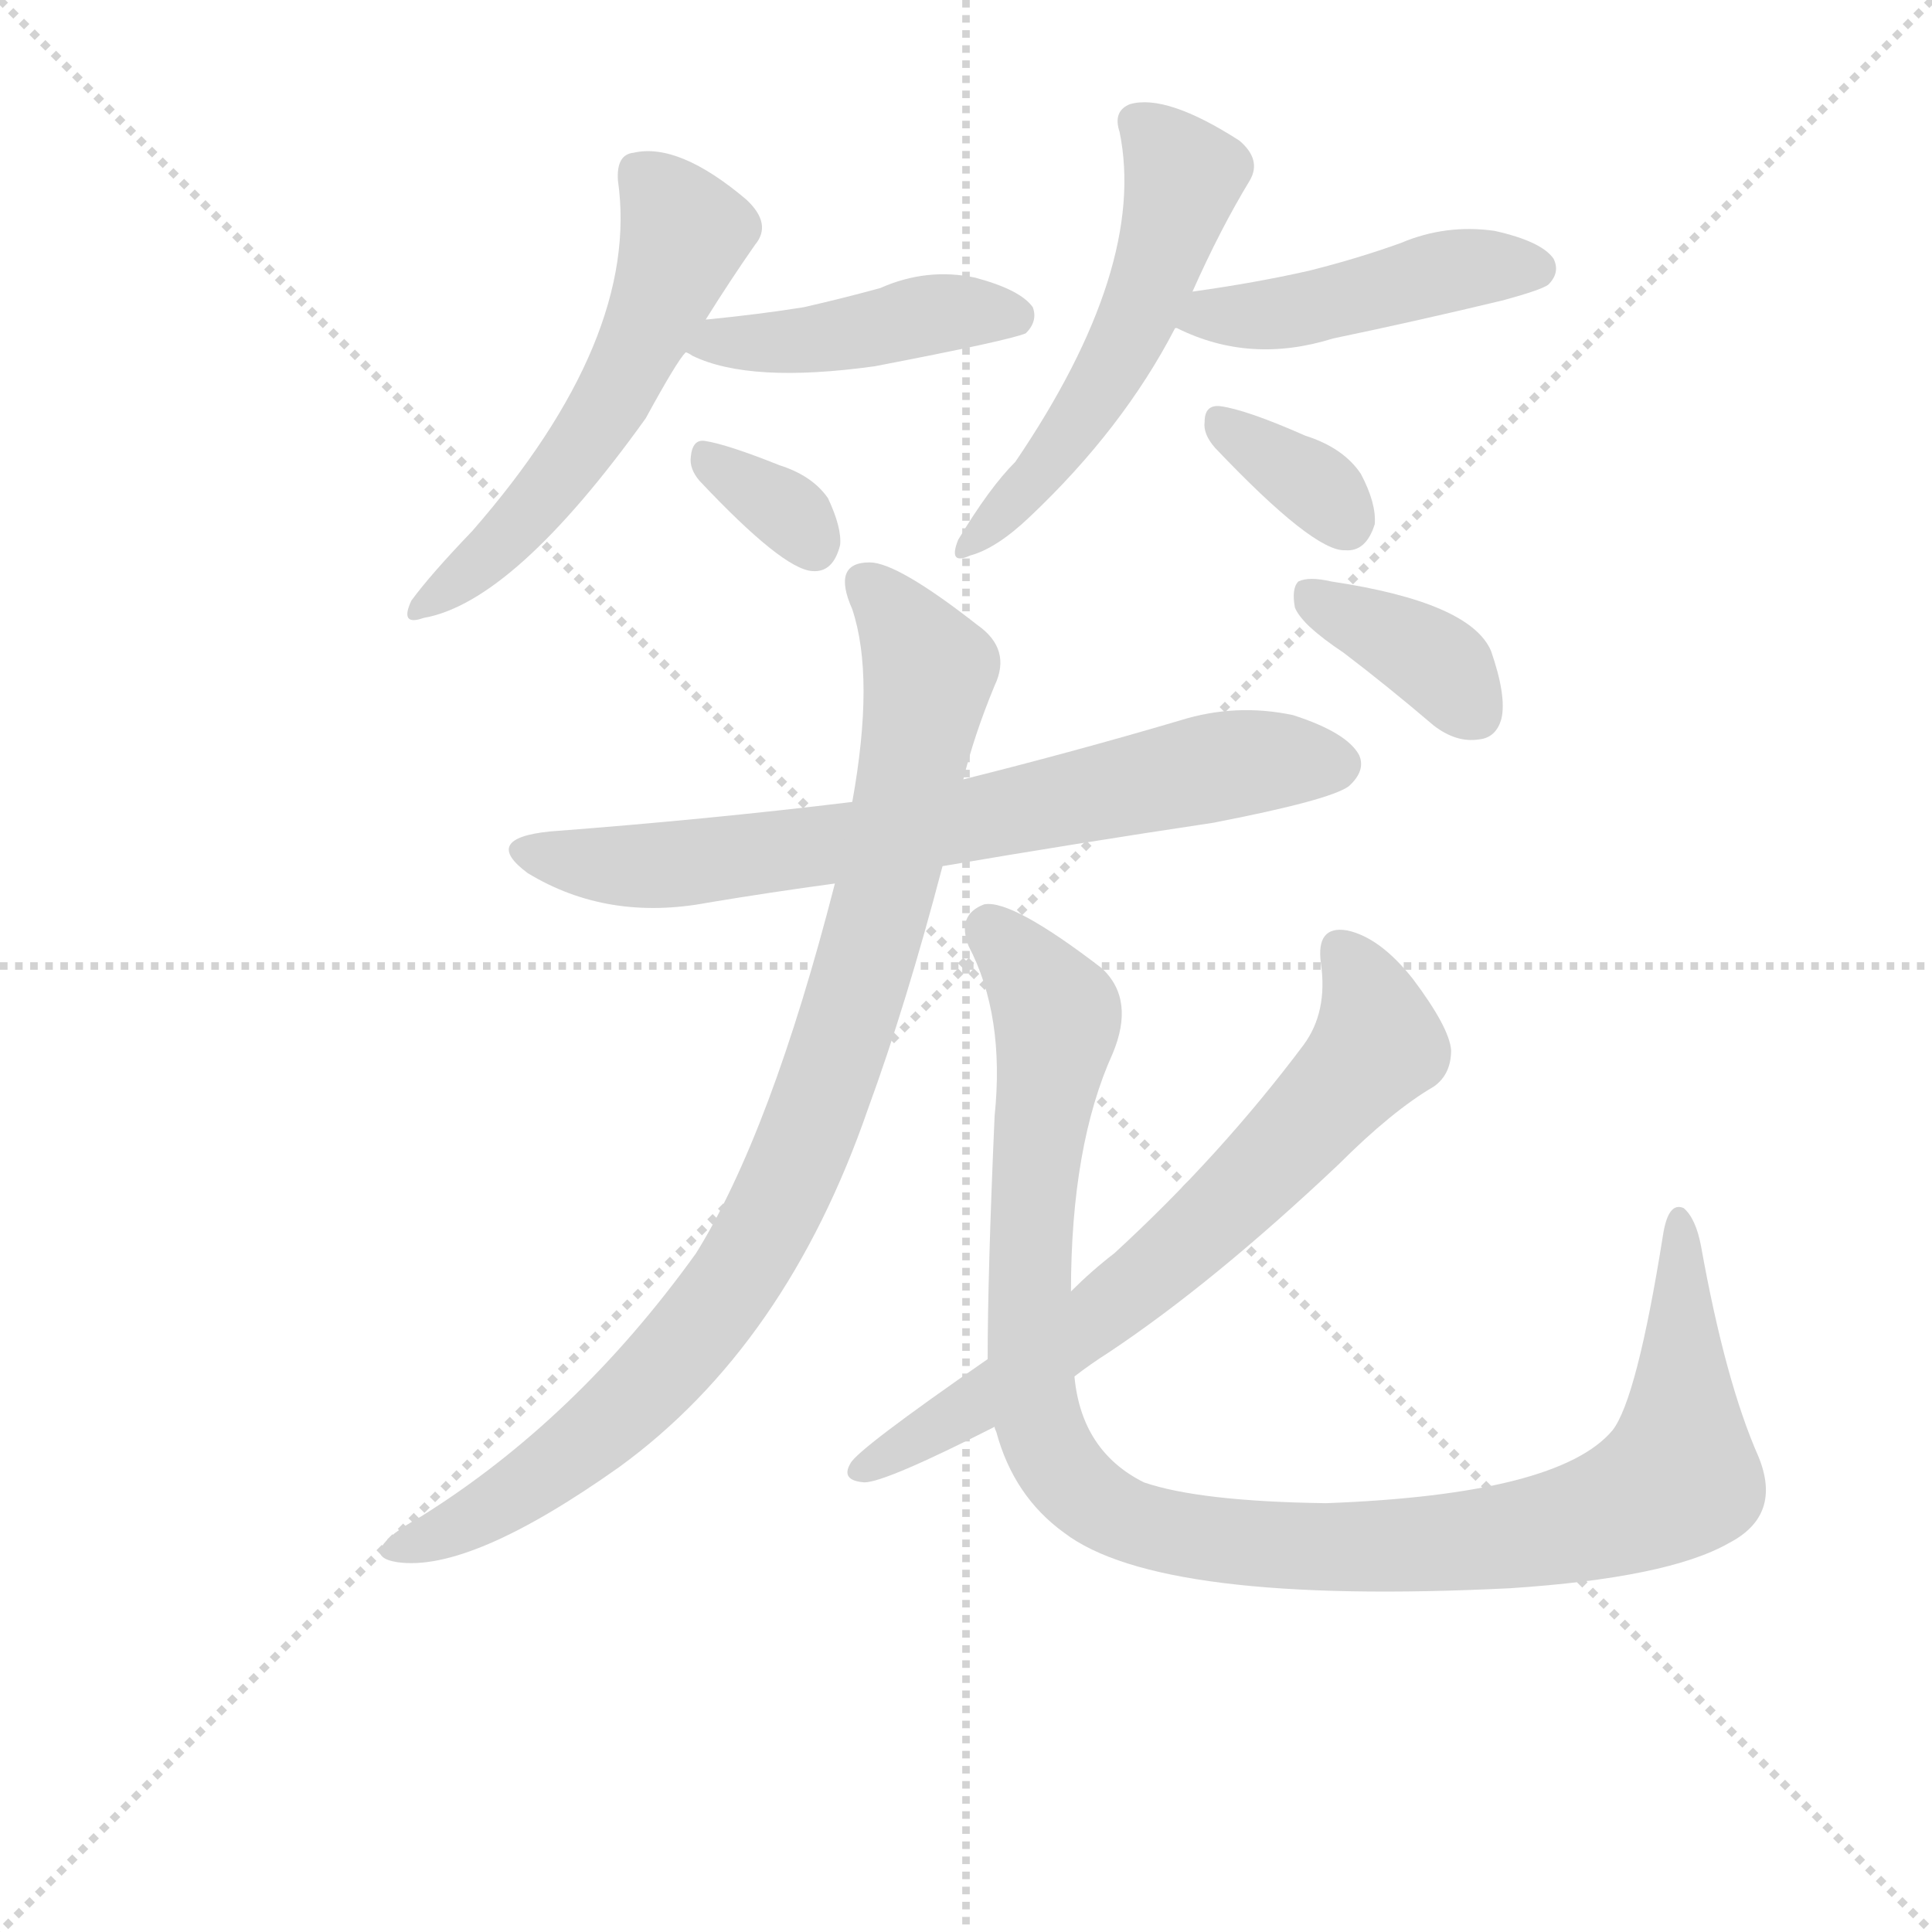 <svg version="1.1" viewBox="0 0 1024 1024" xmlns="http://www.w3.org/2000/svg">
  <g stroke="lightgray" stroke-dasharray="1,1" stroke-width="1" transform="scale(4, 4)">
    <line x1="0" y1="0" x2="256" y2="256"></line>
    <line x1="256" y1="0" x2="0" y2="256"></line>
    <line x1="128" y1="0" x2="128" y2="256"></line>
    <line x1="0" y1="128" x2="256" y2="128"></line>
  </g>
  <g transform="scale(0.92, -0.92) translate(60, -830)">
    <style type="text/css">
      
        @keyframes keyframes0 {
          from {
            stroke: blue;
            stroke-dashoffset: 563;
            stroke-width: 128;
          }
          65% {
            animation-timing-function: step-end;
            stroke: blue;
            stroke-dashoffset: 0;
            stroke-width: 128;
          }
          to {
            stroke: black;
            stroke-width: 1024;
          }
        }
        #make-me-a-hanzi-animation-0 {
          animation: keyframes0 0.708s both;
          animation-delay: 0s;
          animation-timing-function: linear;
        }
      
        @keyframes keyframes1 {
          from {
            stroke: blue;
            stroke-dashoffset: 444;
            stroke-width: 128;
          }
          59% {
            animation-timing-function: step-end;
            stroke: blue;
            stroke-dashoffset: 0;
            stroke-width: 128;
          }
          to {
            stroke: black;
            stroke-width: 1024;
          }
        }
        #make-me-a-hanzi-animation-1 {
          animation: keyframes1 0.611s both;
          animation-delay: 0.708s;
          animation-timing-function: linear;
        }
      
        @keyframes keyframes2 {
          from {
            stroke: blue;
            stroke-dashoffset: 334;
            stroke-width: 128;
          }
          52% {
            animation-timing-function: step-end;
            stroke: blue;
            stroke-dashoffset: 0;
            stroke-width: 128;
          }
          to {
            stroke: black;
            stroke-width: 1024;
          }
        }
        #make-me-a-hanzi-animation-2 {
          animation: keyframes2 0.522s both;
          animation-delay: 1.319s;
          animation-timing-function: linear;
        }
      
        @keyframes keyframes3 {
          from {
            stroke: blue;
            stroke-dashoffset: 542;
            stroke-width: 128;
          }
          64% {
            animation-timing-function: step-end;
            stroke: blue;
            stroke-dashoffset: 0;
            stroke-width: 128;
          }
          to {
            stroke: black;
            stroke-width: 1024;
          }
        }
        #make-me-a-hanzi-animation-3 {
          animation: keyframes3 0.691s both;
          animation-delay: 1.841s;
          animation-timing-function: linear;
        }
      
        @keyframes keyframes4 {
          from {
            stroke: blue;
            stroke-dashoffset: 458;
            stroke-width: 128;
          }
          60% {
            animation-timing-function: step-end;
            stroke: blue;
            stroke-dashoffset: 0;
            stroke-width: 128;
          }
          to {
            stroke: black;
            stroke-width: 1024;
          }
        }
        #make-me-a-hanzi-animation-4 {
          animation: keyframes4 0.623s both;
          animation-delay: 2.532s;
          animation-timing-function: linear;
        }
      
        @keyframes keyframes5 {
          from {
            stroke: blue;
            stroke-dashoffset: 346;
            stroke-width: 128;
          }
          53% {
            animation-timing-function: step-end;
            stroke: blue;
            stroke-dashoffset: 0;
            stroke-width: 128;
          }
          to {
            stroke: black;
            stroke-width: 1024;
          }
        }
        #make-me-a-hanzi-animation-5 {
          animation: keyframes5 0.532s both;
          animation-delay: 3.155s;
          animation-timing-function: linear;
        }
      
        @keyframes keyframes6 {
          from {
            stroke: blue;
            stroke-dashoffset: 724;
            stroke-width: 128;
          }
          70% {
            animation-timing-function: step-end;
            stroke: blue;
            stroke-dashoffset: 0;
            stroke-width: 128;
          }
          to {
            stroke: black;
            stroke-width: 1024;
          }
        }
        #make-me-a-hanzi-animation-6 {
          animation: keyframes6 0.839s both;
          animation-delay: 3.687s;
          animation-timing-function: linear;
        }
      
        @keyframes keyframes7 {
          from {
            stroke: blue;
            stroke-dashoffset: 938;
            stroke-width: 128;
          }
          75% {
            animation-timing-function: step-end;
            stroke: blue;
            stroke-dashoffset: 0;
            stroke-width: 128;
          }
          to {
            stroke: black;
            stroke-width: 1024;
          }
        }
        #make-me-a-hanzi-animation-7 {
          animation: keyframes7 1.013s both;
          animation-delay: 4.526s;
          animation-timing-function: linear;
        }
      
        @keyframes keyframes8 {
          from {
            stroke: blue;
            stroke-dashoffset: 1106;
            stroke-width: 128;
          }
          78% {
            animation-timing-function: step-end;
            stroke: blue;
            stroke-dashoffset: 0;
            stroke-width: 128;
          }
          to {
            stroke: black;
            stroke-width: 1024;
          }
        }
        #make-me-a-hanzi-animation-8 {
          animation: keyframes8 1.15s both;
          animation-delay: 5.539s;
          animation-timing-function: linear;
        }
      
        @keyframes keyframes9 {
          from {
            stroke: blue;
            stroke-dashoffset: 701;
            stroke-width: 128;
          }
          70% {
            animation-timing-function: step-end;
            stroke: blue;
            stroke-dashoffset: 0;
            stroke-width: 128;
          }
          to {
            stroke: black;
            stroke-width: 1024;
          }
        }
        #make-me-a-hanzi-animation-9 {
          animation: keyframes9 0.82s both;
          animation-delay: 6.689s;
          animation-timing-function: linear;
        }
      
        @keyframes keyframes10 {
          from {
            stroke: blue;
            stroke-dashoffset: 377;
            stroke-width: 128;
          }
          55% {
            animation-timing-function: step-end;
            stroke: blue;
            stroke-dashoffset: 0;
            stroke-width: 128;
          }
          to {
            stroke: black;
            stroke-width: 1024;
          }
        }
        #make-me-a-hanzi-animation-10 {
          animation: keyframes10 0.557s both;
          animation-delay: 7.51s;
          animation-timing-function: linear;
        }
      
    </style>
    
      <path d="M 346 645 Q 361 669 375 689 Q 385 701 370 715 Q 331 748 305 742 Q 295 741 296 726 Q 309 635 212 524 Q 188 499 177 484 Q 170 469 184 474 Q 236 483 312 589 Q 330 622 335 627 L 346 645 Z" fill="lightgray"></path>
    
      <path d="M 335 627 Q 336 627 339 625 Q 372 609 444 619 Q 522 634 531 638 Q 538 645 535 653 Q 528 663 502 670 Q 474 676 447 664 Q 425 658 403 653 Q 378 649 348 646 Q 345 646 346 645 C 317 638 314 637 335 627 Z" fill="lightgray"></path>
    
      <path d="M 343 553 Q 391 502 408 501 Q 420 500 424 516 Q 425 526 417 543 Q 408 556 389 562 Q 359 574 346 576 Q 339 577 338 567 Q 337 560 343 553 Z" fill="lightgray"></path>
    
      <path d="M 627 662 Q 643 698 660 726 Q 667 738 654 749 Q 612 776 591 770 Q 581 766 585 754 Q 601 676 525 564 Q 510 549 492 519 Q 486 504 499 510 Q 514 514 533 532 Q 587 583 617 641 L 627 662 Z" fill="lightgray"></path>
    
      <path d="M 617 641 L 618 641 Q 660 620 708 635 Q 756 645 806 657 Q 828 663 832 666 Q 839 673 835 681 Q 828 691 801 697 Q 773 701 747 690 Q 722 681 694 674 Q 663 667 627 662 C 597 658 589 652 617 641 Z" fill="lightgray"></path>
    
      <path d="M 640 572 Q 697 512 715 513 Q 727 512 732 528 Q 733 540 724 557 Q 714 572 692 579 Q 658 594 643 596 Q 634 597 634 587 Q 633 580 640 572 Z" fill="lightgray"></path>
    
      <path d="M 483 331 Q 559 344 639 356 Q 706 369 717 377 Q 727 386 723 395 Q 716 408 685 418 Q 652 425 620 415 Q 559 397 495 381 L 431 368 Q 349 358 257 351 Q 217 347 244 327 Q 290 299 348 310 Q 384 316 421 321 L 483 331 Z" fill="lightgray"></path>
    
      <path d="M 421 321 Q 384 177 341 108 Q 272 12 182 -44 Q 164 -54 160 -61 Q 156 -68 169 -70 Q 211 -76 297 -15 Q 393 55 440 191 Q 462 251 483 331 L 495 381 Q 501 406 513 435 Q 523 456 503 470 Q 457 506 441 506 Q 419 506 431 479 Q 444 440 431 368 L 421 321 Z" fill="lightgray"></path>
    
      <path d="M 513 8 Q 513 7 514 5 Q 524 -32 553 -53 Q 608 -95 810 -85 Q 901 -79 936 -59 Q 967 -43 953 -9 Q 934 34 920 112 Q 917 128 910 134 Q 901 138 898 118 Q 883 24 869 6 Q 838 -31 704 -36 Q 631 -35 599 -24 Q 563 -6 559 37 L 557 86 Q 557 170 581 223 Q 594 254 575 272 Q 523 312 507 309 Q 491 303 498 285 Q 519 245 513 187 Q 509 96 509 47 L 513 8 Z" fill="lightgray"></path>
    
      <path d="M 509 47 Q 434 -5 430 -13 Q 424 -23 438 -24 Q 450 -24 513 8 L 559 37 Q 568 44 579 51 Q 639 91 711 159 Q 742 190 766 204 Q 776 211 776 225 Q 775 238 754 266 Q 735 290 716 294 Q 698 297 701 275 Q 705 247 691 228 Q 643 164 582 108 Q 569 98 557 86 L 509 47 Z" fill="lightgray"></path>
    
      <path d="M 714 454 Q 739 435 766 412 Q 779 402 792 404 Q 802 405 805 416 Q 808 429 799 455 Q 787 483 707 495 Q 694 498 688 495 Q 684 491 686 480 Q 690 470 714 454 Z" fill="lightgray"></path>
    
    
      <clipPath id="make-me-a-hanzi-clip-0">
        <path d="M 346 645 Q 361 669 375 689 Q 385 701 370 715 Q 331 748 305 742 Q 295 741 296 726 Q 309 635 212 524 Q 188 499 177 484 Q 170 469 184 474 Q 236 483 312 589 Q 330 622 335 627 L 346 645 Z"></path>
      </clipPath>
      <path clip-path="url(#make-me-a-hanzi-clip-0)" d="M 307 730 L 334 694 L 298 609 L 253 543 L 186 483" fill="none" id="make-me-a-hanzi-animation-0" stroke-dasharray="435 870" stroke-linecap="round"></path>
    
      <clipPath id="make-me-a-hanzi-clip-1">
        <path d="M 335 627 Q 336 627 339 625 Q 372 609 444 619 Q 522 634 531 638 Q 538 645 535 653 Q 528 663 502 670 Q 474 676 447 664 Q 425 658 403 653 Q 378 649 348 646 Q 345 646 346 645 C 317 638 314 637 335 627 Z"></path>
      </clipPath>
      <path clip-path="url(#make-me-a-hanzi-clip-1)" d="M 339 631 L 414 635 L 482 650 L 525 648" fill="none" id="make-me-a-hanzi-animation-1" stroke-dasharray="316 632" stroke-linecap="round"></path>
    
      <clipPath id="make-me-a-hanzi-clip-2">
        <path d="M 343 553 Q 391 502 408 501 Q 420 500 424 516 Q 425 526 417 543 Q 408 556 389 562 Q 359 574 346 576 Q 339 577 338 567 Q 337 560 343 553 Z"></path>
      </clipPath>
      <path clip-path="url(#make-me-a-hanzi-clip-2)" d="M 349 565 L 393 536 L 409 516" fill="none" id="make-me-a-hanzi-animation-2" stroke-dasharray="206 412" stroke-linecap="round"></path>
    
      <clipPath id="make-me-a-hanzi-clip-3">
        <path d="M 627 662 Q 643 698 660 726 Q 667 738 654 749 Q 612 776 591 770 Q 581 766 585 754 Q 601 676 525 564 Q 510 549 492 519 Q 486 504 499 510 Q 514 514 533 532 Q 587 583 617 641 L 627 662 Z"></path>
      </clipPath>
      <path clip-path="url(#make-me-a-hanzi-clip-3)" d="M 595 759 L 622 728 L 599 656 L 550 571 L 501 519" fill="none" id="make-me-a-hanzi-animation-3" stroke-dasharray="414 828" stroke-linecap="round"></path>
    
      <clipPath id="make-me-a-hanzi-clip-4">
        <path d="M 617 641 L 618 641 Q 660 620 708 635 Q 756 645 806 657 Q 828 663 832 666 Q 839 673 835 681 Q 828 691 801 697 Q 773 701 747 690 Q 722 681 694 674 Q 663 667 627 662 C 597 658 589 652 617 641 Z"></path>
      </clipPath>
      <path clip-path="url(#make-me-a-hanzi-clip-4)" d="M 627 643 L 637 649 L 669 648 L 711 656 L 771 673 L 824 675" fill="none" id="make-me-a-hanzi-animation-4" stroke-dasharray="330 660" stroke-linecap="round"></path>
    
      <clipPath id="make-me-a-hanzi-clip-5">
        <path d="M 640 572 Q 697 512 715 513 Q 727 512 732 528 Q 733 540 724 557 Q 714 572 692 579 Q 658 594 643 596 Q 634 597 634 587 Q 633 580 640 572 Z"></path>
      </clipPath>
      <path clip-path="url(#make-me-a-hanzi-clip-5)" d="M 645 585 L 690 556 L 715 530" fill="none" id="make-me-a-hanzi-animation-5" stroke-dasharray="218 436" stroke-linecap="round"></path>
    
      <clipPath id="make-me-a-hanzi-clip-6">
        <path d="M 483 331 Q 559 344 639 356 Q 706 369 717 377 Q 727 386 723 395 Q 716 408 685 418 Q 652 425 620 415 Q 559 397 495 381 L 431 368 Q 349 358 257 351 Q 217 347 244 327 Q 290 299 348 310 Q 384 316 421 321 L 483 331 Z"></path>
      </clipPath>
      <path clip-path="url(#make-me-a-hanzi-clip-6)" d="M 248 341 L 271 333 L 323 331 L 487 355 L 634 387 L 709 390" fill="none" id="make-me-a-hanzi-animation-6" stroke-dasharray="596 1192" stroke-linecap="round"></path>
    
      <clipPath id="make-me-a-hanzi-clip-7">
        <path d="M 421 321 Q 384 177 341 108 Q 272 12 182 -44 Q 164 -54 160 -61 Q 156 -68 169 -70 Q 211 -76 297 -15 Q 393 55 440 191 Q 462 251 483 331 L 495 381 Q 501 406 513 435 Q 523 456 503 470 Q 457 506 441 506 Q 419 506 431 479 Q 444 440 431 368 L 421 321 Z"></path>
      </clipPath>
      <path clip-path="url(#make-me-a-hanzi-clip-7)" d="M 440 491 L 473 448 L 473 425 L 433 257 L 386 132 L 346 69 L 299 18 L 216 -44 L 168 -62" fill="none" id="make-me-a-hanzi-animation-7" stroke-dasharray="810 1620" stroke-linecap="round"></path>
    
      <clipPath id="make-me-a-hanzi-clip-8">
        <path d="M 513 8 Q 513 7 514 5 Q 524 -32 553 -53 Q 608 -95 810 -85 Q 901 -79 936 -59 Q 967 -43 953 -9 Q 934 34 920 112 Q 917 128 910 134 Q 901 138 898 118 Q 883 24 869 6 Q 838 -31 704 -36 Q 631 -35 599 -24 Q 563 -6 559 37 L 557 86 Q 557 170 581 223 Q 594 254 575 272 Q 523 312 507 309 Q 491 303 498 285 Q 519 245 513 187 Q 509 96 509 47 L 513 8 Z"></path>
      </clipPath>
      <path clip-path="url(#make-me-a-hanzi-clip-8)" d="M 510 295 L 546 253 L 549 241 L 533 106 L 537 14 L 556 -22 L 590 -46 L 663 -60 L 733 -62 L 836 -50 L 890 -32 L 907 -21 L 908 -14 L 908 126" fill="none" id="make-me-a-hanzi-animation-8" stroke-dasharray="978 1956" stroke-linecap="round"></path>
    
      <clipPath id="make-me-a-hanzi-clip-9">
        <path d="M 509 47 Q 434 -5 430 -13 Q 424 -23 438 -24 Q 450 -24 513 8 L 559 37 Q 568 44 579 51 Q 639 91 711 159 Q 742 190 766 204 Q 776 211 776 225 Q 775 238 754 266 Q 735 290 716 294 Q 698 297 701 275 Q 705 247 691 228 Q 643 164 582 108 Q 569 98 557 86 L 509 47 Z"></path>
      </clipPath>
      <path clip-path="url(#make-me-a-hanzi-clip-9)" d="M 712 281 L 723 268 L 734 228 L 685 173 L 563 64 L 497 16 L 437 -16" fill="none" id="make-me-a-hanzi-animation-9" stroke-dasharray="573 1146" stroke-linecap="round"></path>
    
      <clipPath id="make-me-a-hanzi-clip-10">
        <path d="M 714 454 Q 739 435 766 412 Q 779 402 792 404 Q 802 405 805 416 Q 808 429 799 455 Q 787 483 707 495 Q 694 498 688 495 Q 684 491 686 480 Q 690 470 714 454 Z"></path>
      </clipPath>
      <path clip-path="url(#make-me-a-hanzi-clip-10)" d="M 694 487 L 759 454 L 791 418" fill="none" id="make-me-a-hanzi-animation-10" stroke-dasharray="249 498" stroke-linecap="round"></path>
    
  </g>
</svg>
